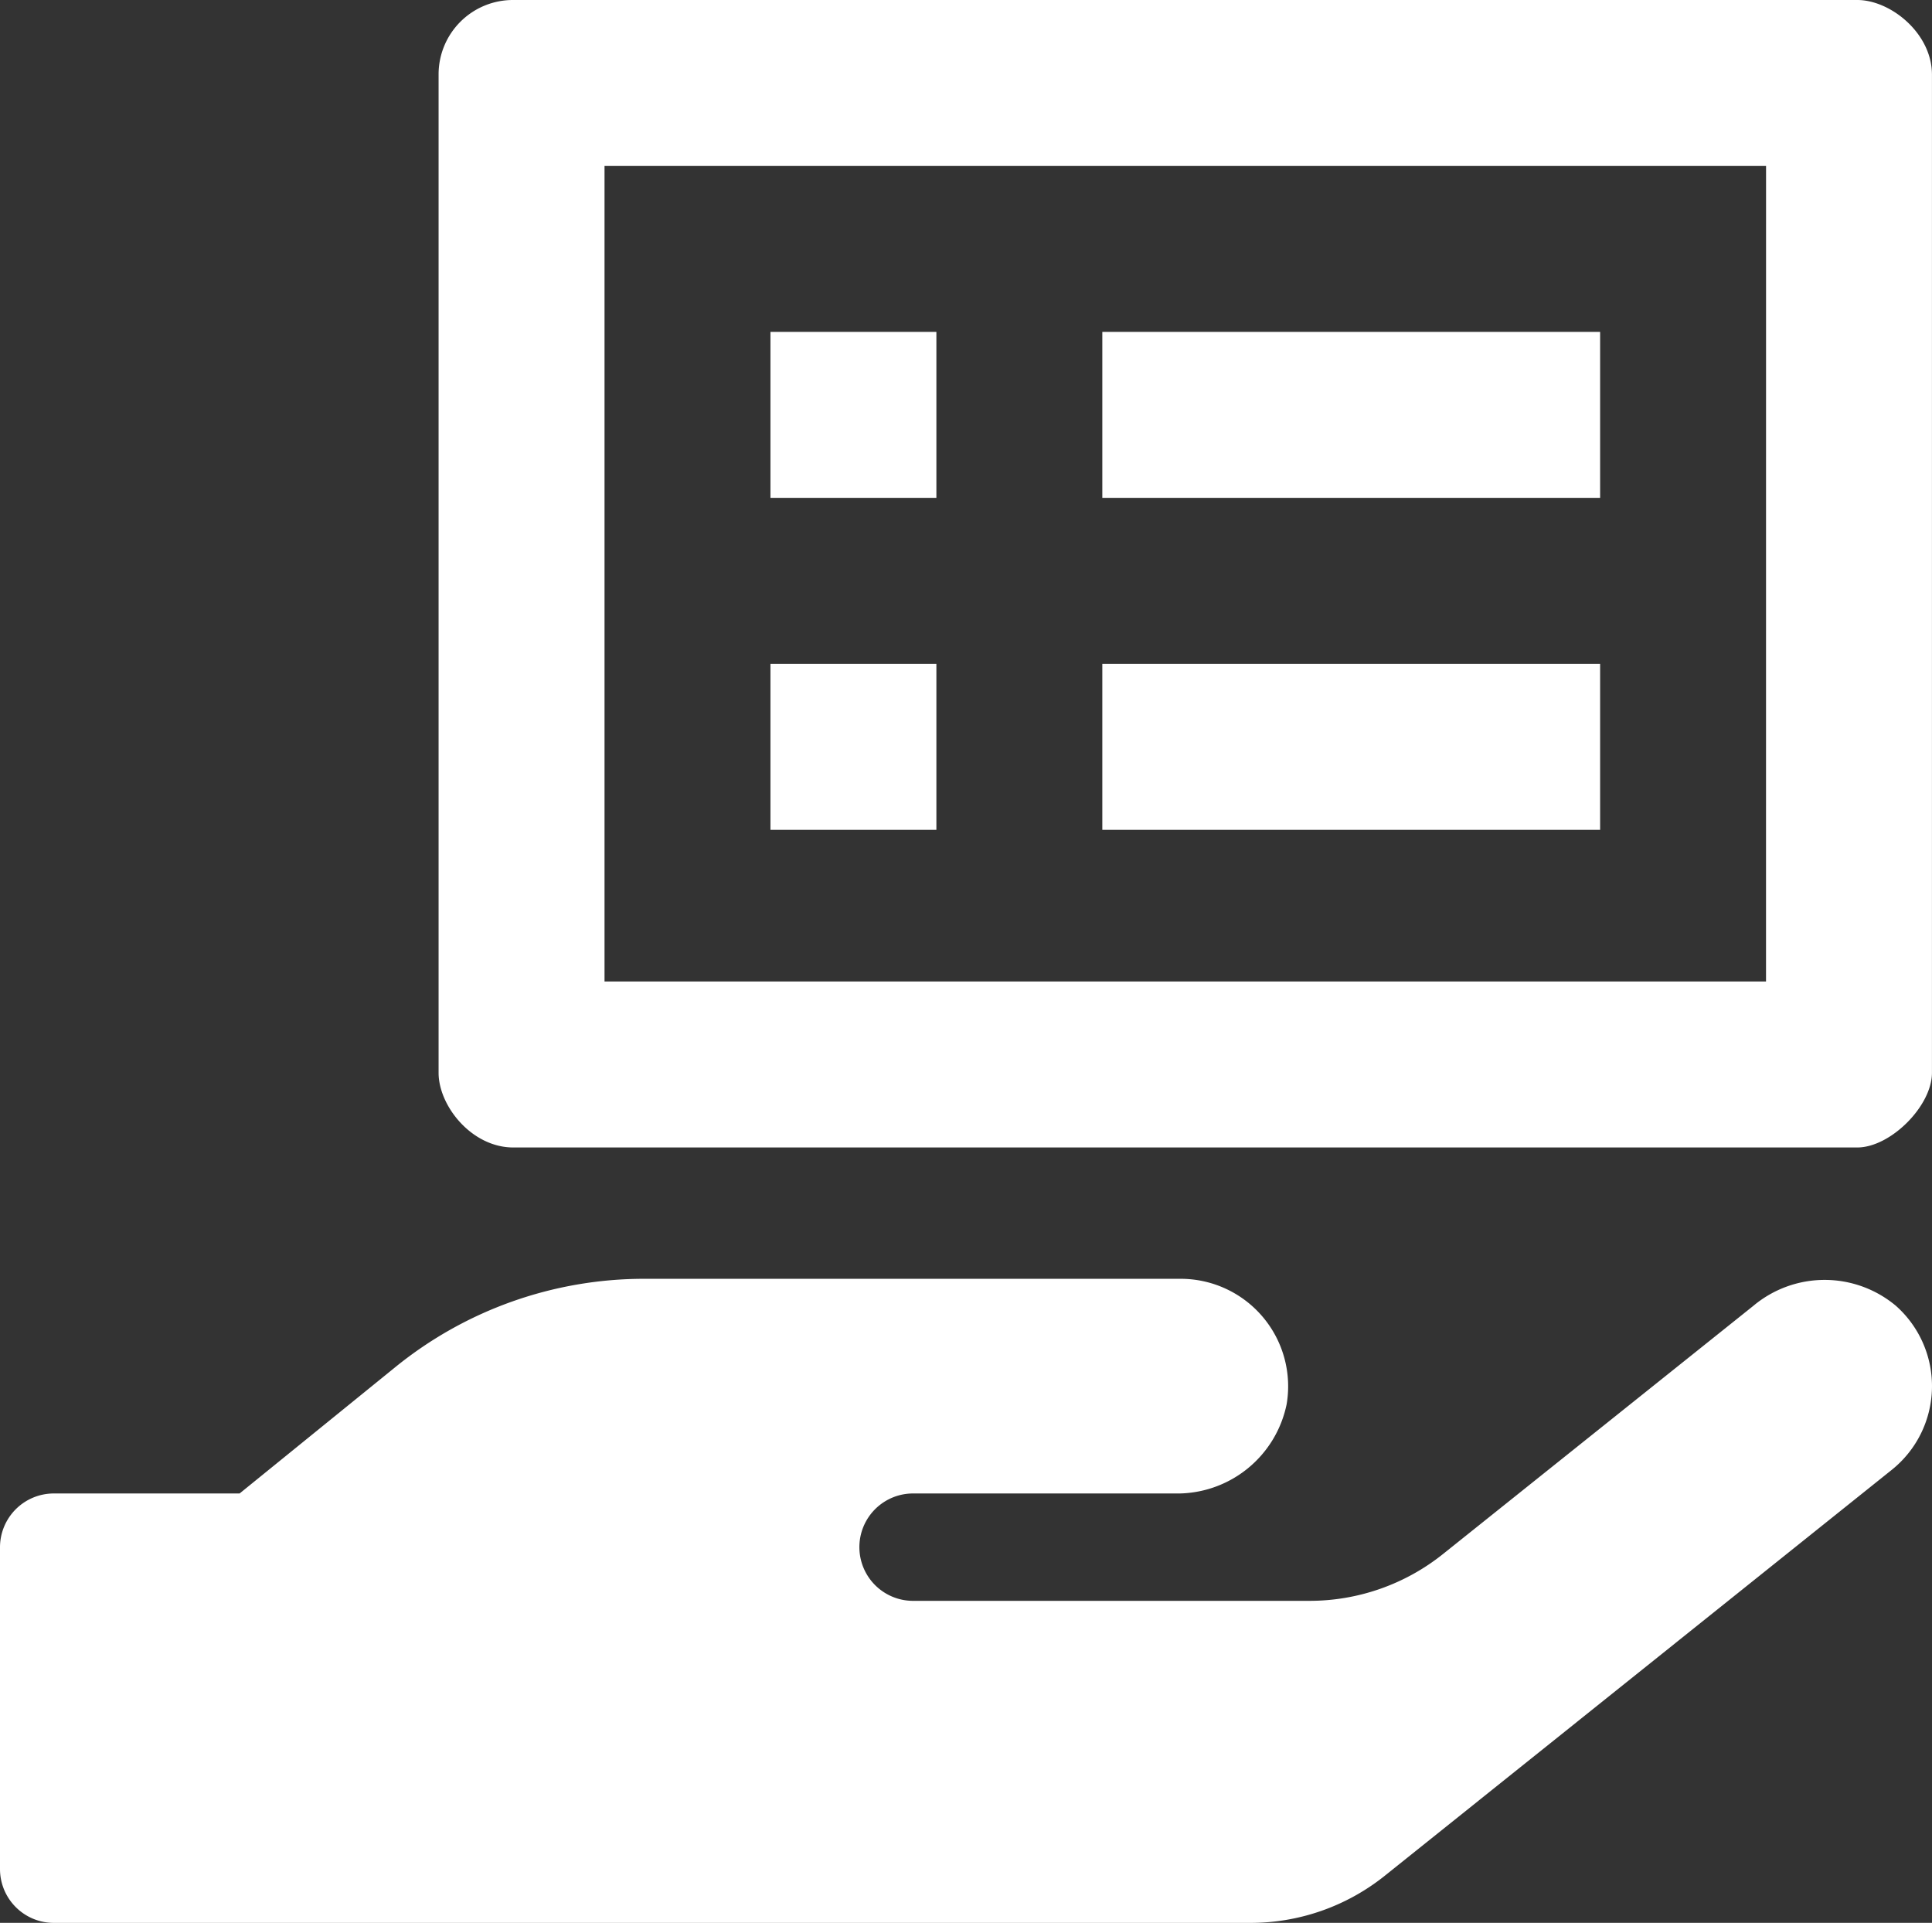<svg xmlns="http://www.w3.org/2000/svg" width="195.829" height="194.876" viewBox="0 0 195.829 194.876">
  <rect x="0" y="0" width="195.829" height="194.876" fill="#333333" stroke="none"/>
  <g id="Grupo_1965" data-name="Grupo 1965" transform="translate(-9023.454 2479.219)">
    <g id="Grupo_1963" data-name="Grupo 1963" transform="translate(16)">
      <path id="Icon_awesome-hand-holding" data-name="Icon awesome-hand-holding" d="M301.689,210.067a11.251,11.251,0,0,0-14.484,0l-31.417,25.122a21.647,21.647,0,0,1-13.6,4.763H201.975a5.441,5.441,0,0,1,0-10.881h26.62a11.32,11.32,0,0,0,11.32-9.047,10.894,10.894,0,0,0-10.739-12.709h-54.4a40.013,40.013,0,0,0-25.19,8.938l-15.8,12.818H114.937a5.457,5.457,0,0,0-5.437,5.444v32.638a5.458,5.458,0,0,0,5.437,5.438H236.245a21.784,21.784,0,0,0,13.6-4.763l51.405-41.151a10.875,10.875,0,0,0,.439-16.608Z" transform="translate(8897.954 -2556.932)" fill="#fff"/>
      <path id="Trazado_3130" data-name="Trazado 3130" d="M70.276,36.638h50.457V53.457H70.276Zm0,33.638h50.457V87.1H70.276ZM36.638,36.638H53.457V53.457H36.638Zm0,33.638H53.457V87.1H36.638ZM146.8,3H10.569A7.537,7.537,0,0,0,3,10.569V111.723c0,3.364,3.364,7.569,7.569,7.569H146.8c3.364,0,7.569-4.2,7.569-7.569V10.569C154.372,6.364,150.167,3,146.8,3Zm-9.251,99.472H19.819V19.819H137.553Z" transform="translate(9048.91 -2482.219)" fill="#fff"/>
    </g>
  </g>
</svg>
